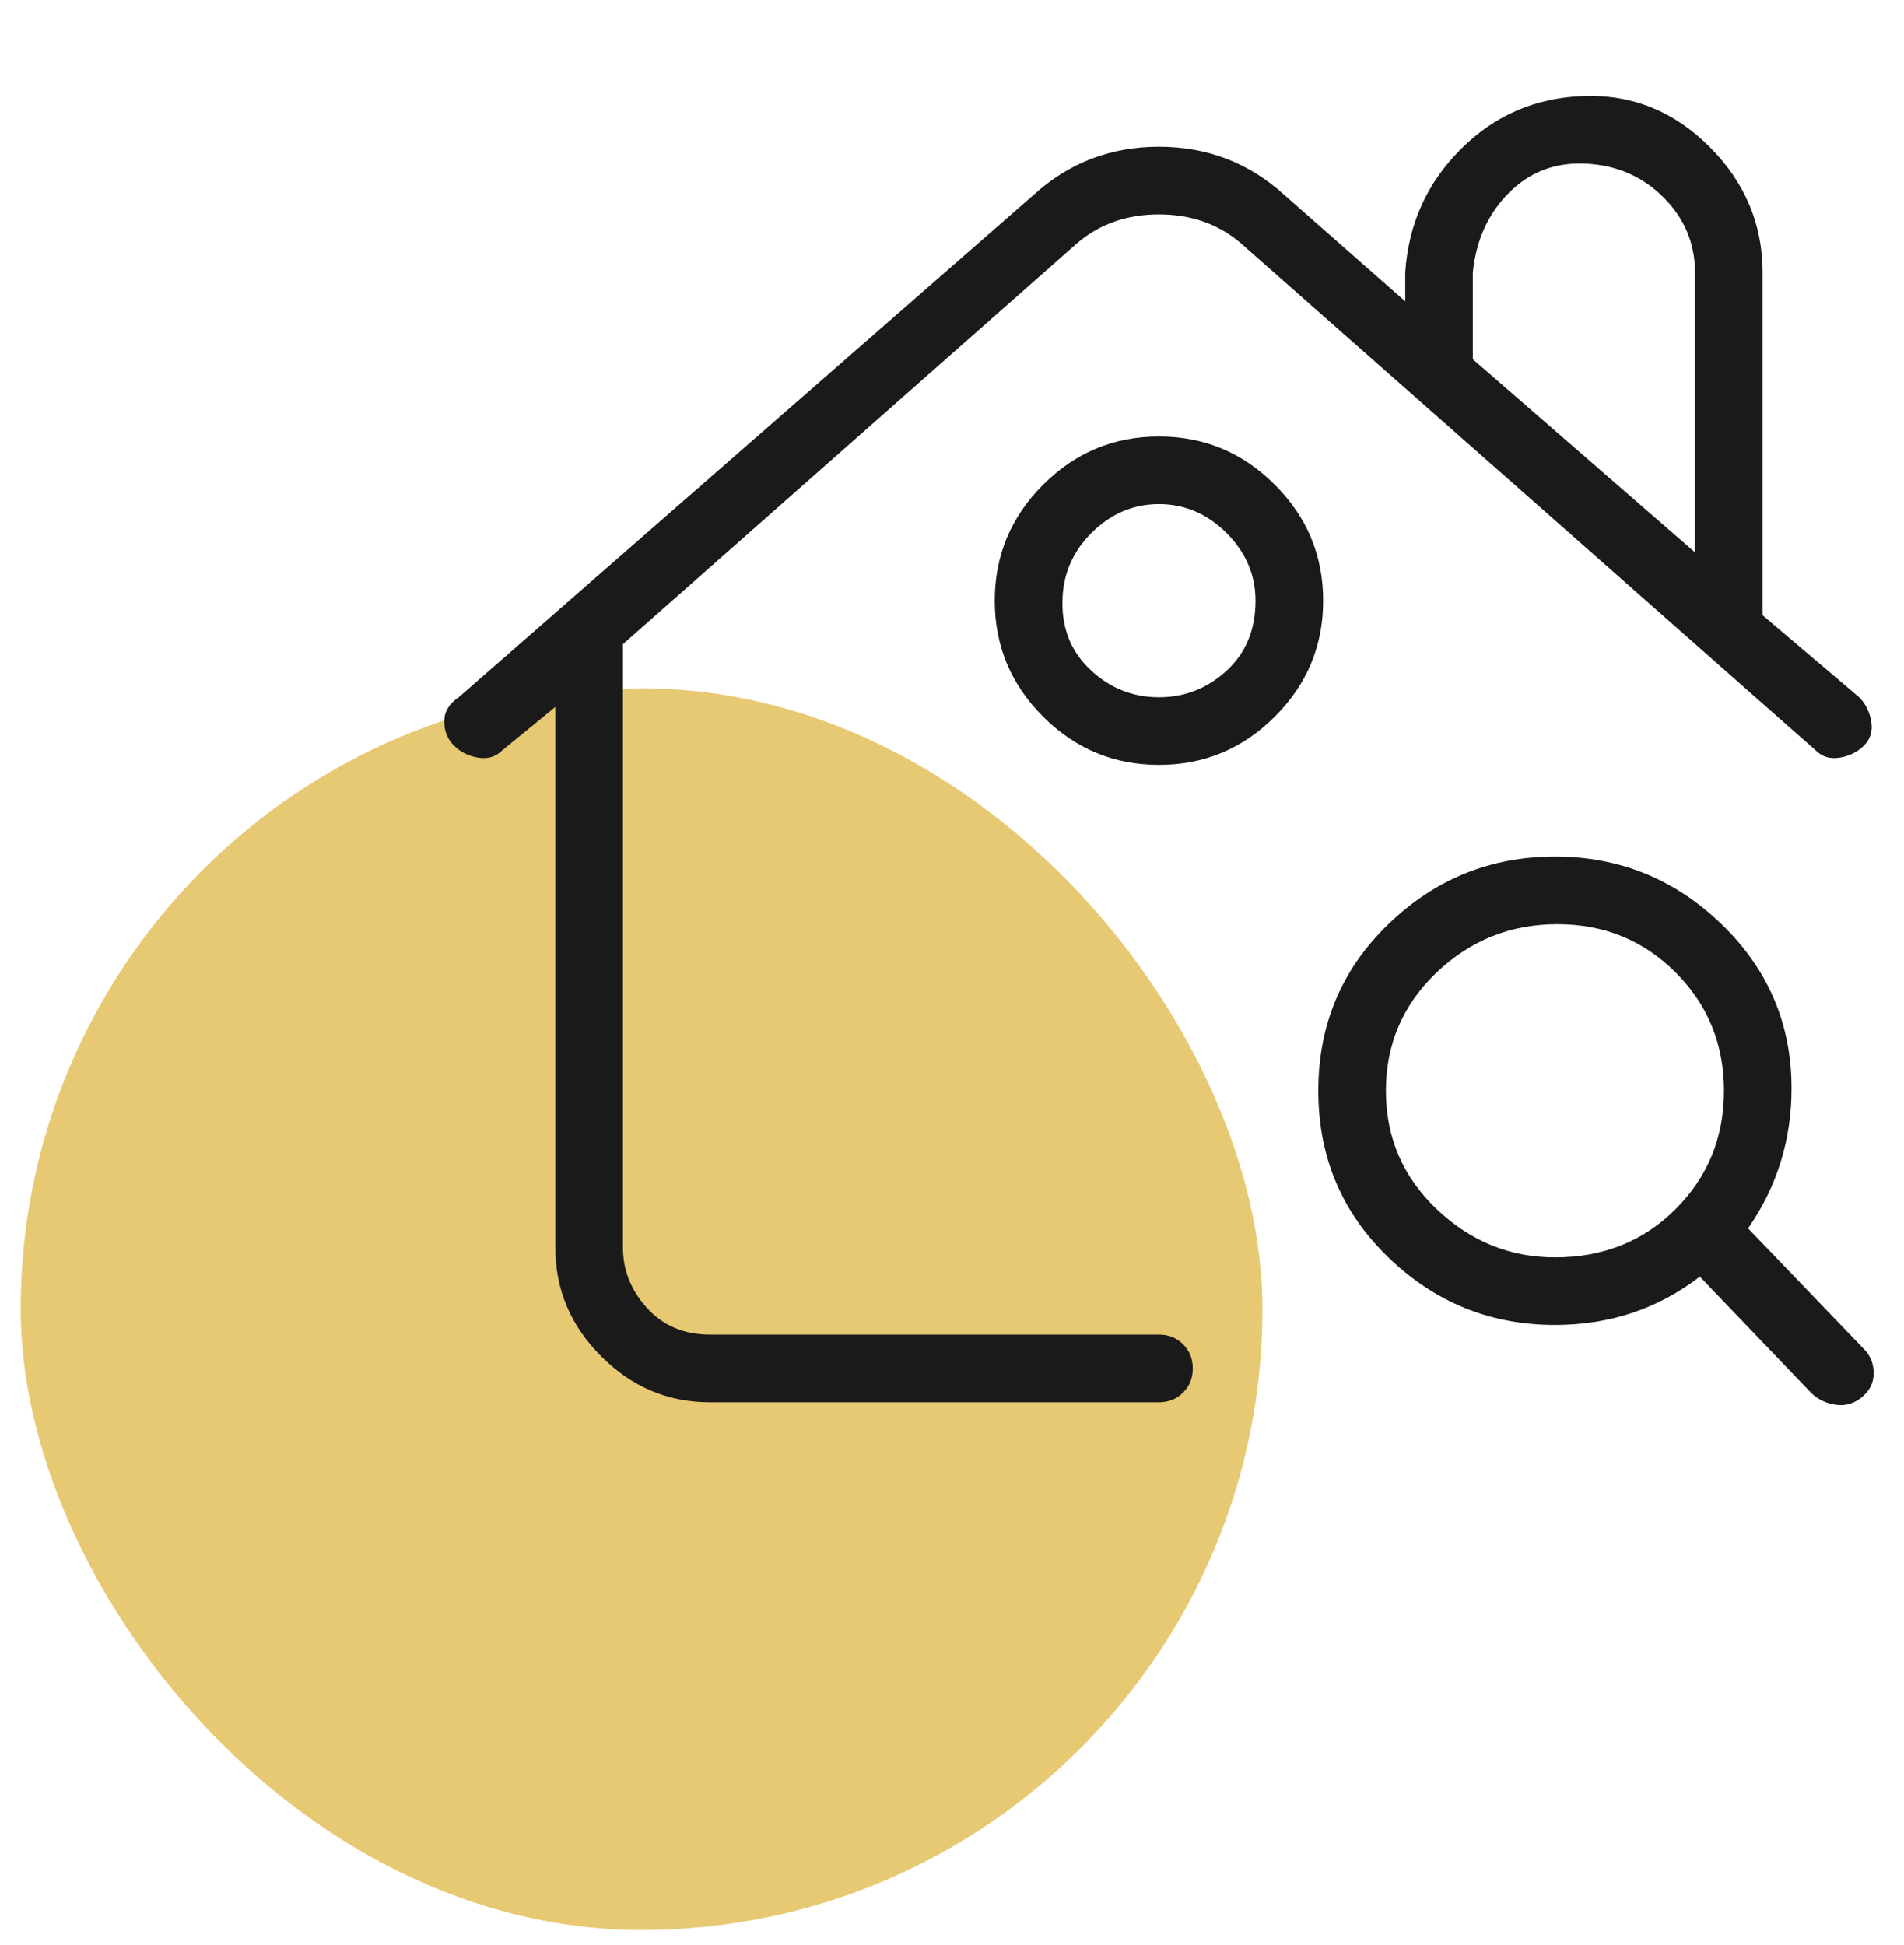 <svg width="46" height="47" viewBox="0 0 46 47" fill="none" xmlns="http://www.w3.org/2000/svg">
<rect x="0.5" y="16.63" width="30" height="30" rx="15" fill="#E7C873"/>
<g clip-path="url(#clip0_2296_3033)">
<path d="M28 32.246H17.15C16.528 32.246 16.022 32.032 15.633 31.605C15.245 31.177 15.05 30.691 15.05 30.146V15.563L26.017 5.88C26.561 5.413 27.222 5.18 28 5.18C28.778 5.18 29.439 5.413 29.983 5.88L43.867 18.13C44.022 18.285 44.217 18.344 44.45 18.305C44.683 18.266 44.878 18.169 45.033 18.013C45.189 17.858 45.247 17.663 45.208 17.43C45.169 17.196 45.072 17.002 44.917 16.846L42.583 14.863V6.58C42.583 5.413 42.156 4.402 41.3 3.546C40.444 2.691 39.433 2.282 38.267 2.321C37.1 2.36 36.108 2.788 35.292 3.605C34.475 4.421 34.028 5.413 33.95 6.58V7.28L31.033 4.713C30.178 3.935 29.167 3.546 28 3.546C26.833 3.546 25.822 3.935 24.967 4.713L11.083 16.846C10.85 17.002 10.733 17.196 10.733 17.43C10.733 17.663 10.811 17.858 10.967 18.013C11.122 18.169 11.317 18.266 11.55 18.305C11.783 18.344 11.978 18.285 12.133 18.13L13.417 17.08V30.146C13.417 31.157 13.786 32.032 14.525 32.771C15.264 33.51 16.139 33.88 17.15 33.88H28C28.233 33.88 28.428 33.802 28.583 33.646C28.739 33.491 28.817 33.296 28.817 33.063C28.817 32.83 28.739 32.635 28.583 32.48C28.428 32.324 28.233 32.246 28 32.246ZM35.583 6.58C35.661 5.802 35.953 5.16 36.458 4.655C36.964 4.149 37.586 3.916 38.325 3.955C39.064 3.994 39.686 4.266 40.192 4.771C40.697 5.277 40.95 5.88 40.95 6.58V13.346L35.583 8.68V6.58ZM28 10.546C26.911 10.546 25.978 10.935 25.2 11.713C24.422 12.491 24.033 13.424 24.033 14.513C24.033 15.602 24.422 16.535 25.2 17.313C25.978 18.091 26.911 18.48 28 18.48C29.089 18.48 30.022 18.091 30.8 17.313C31.578 16.535 31.967 15.602 31.967 14.513C31.967 13.424 31.578 12.491 30.8 11.713C30.022 10.935 29.089 10.546 28 10.546ZM30.333 14.513C30.333 15.213 30.1 15.777 29.633 16.205C29.167 16.633 28.622 16.846 28 16.846C27.378 16.846 26.833 16.633 26.367 16.205C25.9 15.777 25.667 15.232 25.667 14.571C25.667 13.91 25.9 13.346 26.367 12.88C26.833 12.413 27.378 12.18 28 12.18C28.622 12.18 29.167 12.413 29.633 12.88C30.1 13.346 30.333 13.891 30.333 14.513ZM45.033 32.596L42.233 29.68C42.933 28.669 43.283 27.541 43.283 26.296C43.283 24.741 42.719 23.419 41.592 22.33C40.464 21.241 39.122 20.696 37.567 20.696C36.011 20.696 34.669 21.241 33.542 22.33C32.414 23.419 31.85 24.76 31.85 26.355C31.85 27.949 32.414 29.291 33.542 30.38C34.669 31.469 36.011 32.013 37.567 32.013C38.889 32.013 40.056 31.624 41.067 30.846L43.75 33.646C43.906 33.802 44.1 33.899 44.333 33.938C44.567 33.977 44.781 33.919 44.975 33.763C45.169 33.608 45.267 33.413 45.267 33.18C45.267 32.946 45.189 32.752 45.033 32.596ZM37.567 30.38C36.478 30.38 35.525 29.991 34.708 29.213C33.892 28.435 33.483 27.483 33.483 26.355C33.483 25.227 33.892 24.274 34.708 23.496C35.525 22.719 36.497 22.33 37.625 22.33C38.753 22.33 39.706 22.719 40.483 23.496C41.261 24.274 41.65 25.227 41.65 26.355C41.65 27.483 41.261 28.435 40.483 29.213C39.706 29.991 38.733 30.38 37.567 30.38Z" fill="#1A1A1A"/>
</g>
<defs>
<clipPath id="clip0_2296_3033">
<rect width="35" height="35" fill="white" transform="matrix(1 0 0 -1 10.5 35.63)"/>
</clipPath>
</defs>
</svg>
